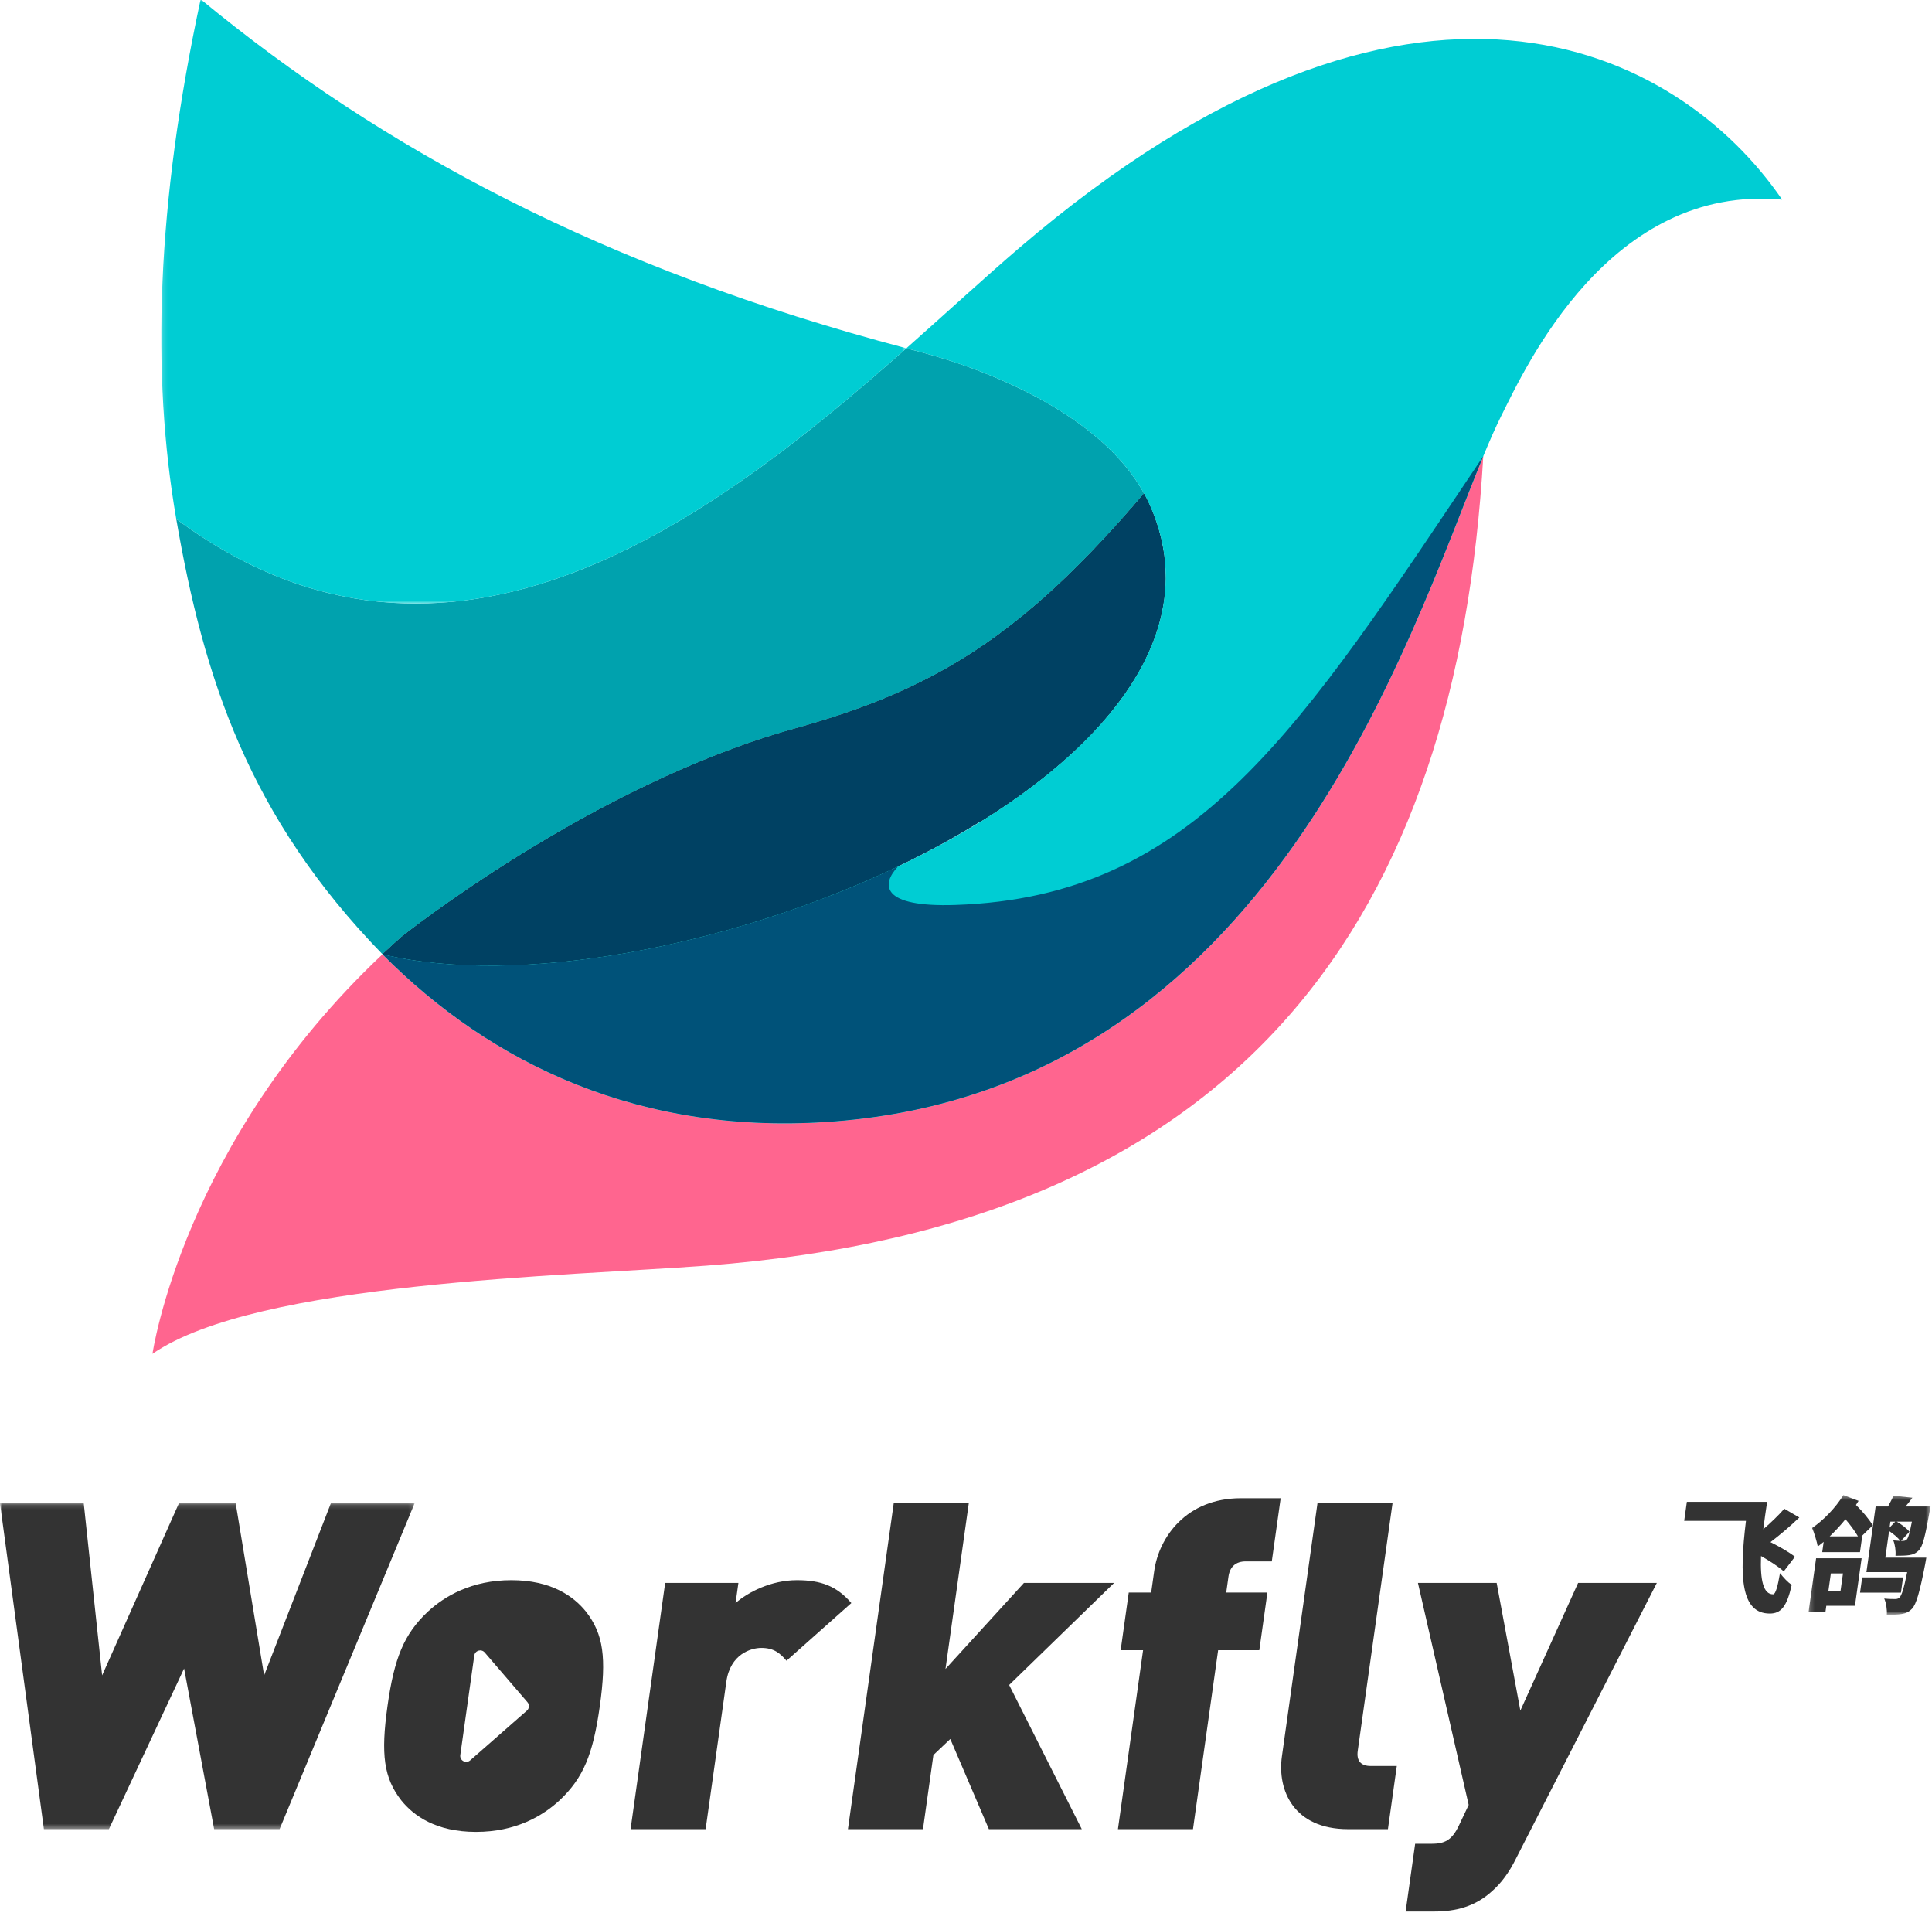 <?xml version="1.0" encoding="UTF-8"?>
<svg width="400px" height="396px" viewBox="0 0 400 396" version="1.1" xmlns="http://www.w3.org/2000/svg" xmlns:xlink="http://www.w3.org/1999/xlink">
    <!-- Generator: Sketch 59 (86127) - https://sketch.com -->
    <title>编组 3备份</title>
    <desc>Created with Sketch.</desc>
    <defs>
        <polygon id="path-1" points="0.159 0 154.424 0 154.424 125.101 0.159 125.101"></polygon>
        <polygon id="path-3" points="0.238 0.458 25.487 0.458 25.487 25.219 0.238 25.219"></polygon>
        <polygon id="path-5" points="0 0.166 85.843 0.166 85.843 67.627 0 67.627"></polygon>
    </defs>
    <g id="11.16" stroke="none" stroke-width="1" fill="none" fill-rule="evenodd">
        <g id="编组-3备份" transform="translate(0, -1)">
            <g id="logo备份" transform="translate(31, 0)">
                <g id="编组-2" transform="translate(0, 0.5)">
                    <g id="编组" transform="translate(0.569, 0.342)">
                        <path d="M207.596,131.82 C207.473,132.168 207.35,132.518 207.215,132.867 C207.35,132.518 207.473,132.168 207.596,131.82" id="Fill-1" fill="#000000"></path>
                        <path d="M197.747,148.407 C197.418,148.799 197.088,149.192 196.746,149.58 C197.088,149.192 197.418,148.799 197.747,148.407" id="Fill-3" fill="#000000"></path>
                        <path d="M181.506,163.418 C180.937,163.841 180.369,164.264 179.79,164.682 C180.369,164.264 180.937,163.841 181.506,163.418" id="Fill-5" fill="#000000"></path>
                        <path d="M209.662,122.327 C209.647,122.516 209.619,122.703 209.601,122.891 C209.619,122.703 209.647,122.516 209.662,122.327" id="Fill-7" fill="#000000"></path>
                        <path d="M112.654,194.362 C110.34,194.935 108.03,195.464 105.726,195.955 C108.031,195.464 110.34,194.935 112.654,194.362" id="Fill-9" fill="#000000"></path>
                        <path d="M209.62,116.565 C209.648,116.878 209.68,117.192 209.7,117.504 C209.68,117.192 209.648,116.878 209.62,116.565" id="Fill-11" fill="#000000"></path>
                        <path d="M201.094,144.092 C200.823,144.474 200.543,144.854 200.261,145.234 C200.543,144.854 200.823,144.474 201.094,144.092" id="Fill-13" fill="#000000"></path>
                        <path d="M154.37,179.515 C141.273,185.757 126.949,190.819 112.675,194.355 C126.951,190.819 141.271,185.757 154.37,179.515" id="Fill-15" fill="#000000"></path>
                        <path d="M209.751,119.177 C209.755,119.429 209.77,119.684 209.768,119.937 C209.77,119.684 209.755,119.429 209.751,119.177" id="Fill-17" fill="#000000"></path>
                        <path d="M183.944,161.553 C183.417,161.966 182.886,162.377 182.348,162.787 C182.886,162.377 183.417,161.966 183.944,161.553" id="Fill-19" fill="#000000"></path>
                        <path d="M105.415,196.023 C103.182,196.494 100.959,196.924 98.745,197.317 C100.959,196.926 103.182,196.494 105.415,196.023" id="Fill-21" fill="#000000"></path>
                        <path d="M208.945,127.099 C208.872,127.441 208.787,127.779 208.702,128.12 C208.787,127.779 208.872,127.441 208.945,127.099" id="Fill-23" fill="#000000"></path>
                        <path d="M190.856,155.647 C190.381,156.093 189.889,156.531 189.397,156.972 C189.889,156.531 190.381,156.093 190.856,155.647" id="Fill-25" fill="#000000"></path>
                        <path d="M195.924,150.496 C195.558,150.9 195.198,151.304 194.82,151.704 C195.198,151.304 195.558,150.9 195.924,150.496" id="Fill-27" fill="#000000"></path>
                        <path d="M208.347,129.467 C208.248,129.815 208.145,130.163 208.035,130.51 C208.145,130.163 208.248,129.815 208.347,129.467" id="Fill-29" fill="#000000"></path>
                        <path d="M188.636,157.657 C188.154,158.082 187.66,158.502 187.167,158.92 C187.66,158.502 188.154,158.082 188.636,157.657" id="Fill-31" fill="#000000"></path>
                        <path d="M209.385,124.721 C209.338,125.032 209.277,125.34 209.222,125.651 C209.277,125.34 209.338,125.032 209.385,124.721" id="Fill-33" fill="#000000"></path>
                        <path d="M205.59,136.58 C205.44,136.882 205.304,137.185 205.148,137.486 C205.304,137.185 205.44,136.882 205.59,136.58" id="Fill-35" fill="#000000"></path>
                        <path d="M186.331,159.625 C185.831,160.041 185.322,160.454 184.809,160.866 C185.322,160.454 185.831,160.041 186.331,159.625" id="Fill-37" fill="#000000"></path>
                        <path d="M199.477,146.267 C199.176,146.653 198.872,147.04 198.559,147.425 C198.872,147.04 199.176,146.655 199.477,146.267" id="Fill-39" fill="#000000"></path>
                        <path d="M64.542,199.922 C62.666,199.839 60.821,199.717 59.021,199.543 C60.821,199.717 62.666,199.839 64.542,199.922" id="Fill-41" fill="#000000"></path>
                        <path d="M58.543,199.492 C56.707,199.308 54.907,199.081 53.161,198.799 C54.907,199.081 56.707,199.308 58.543,199.492" id="Fill-43" fill="#000000"></path>
                        <path d="M203.962,139.652 C203.764,139.997 203.546,140.337 203.337,140.679 C203.546,140.337 203.764,139.997 203.962,139.652" id="Fill-45" fill="#000000"></path>
                        <path d="M208.133,109.093 C208.233,109.411 208.318,109.728 208.409,110.047 C208.318,109.728 208.233,109.411 208.133,109.093" id="Fill-47" fill="#000000"></path>
                        <path d="M206.685,134.171 C206.542,134.511 206.404,134.851 206.253,135.19 C206.404,134.851 206.542,134.511 206.685,134.171" id="Fill-49" fill="#000000"></path>
                        <path d="M52.887,198.75 C51.082,198.45 49.323,198.105 47.628,197.7 C49.323,198.105 51.082,198.45 52.887,198.75" id="Fill-51" fill="#000000"></path>
                        <path d="M207.268,106.61 C207.373,106.88 207.459,107.151 207.559,107.419 C207.459,107.151 207.373,106.88 207.268,106.61" id="Fill-53" fill="#000000"></path>
                        <path d="M191.113,155.401 C192.15,154.424 193.149,153.432 194.113,152.433 C193.149,153.432 192.15,154.424 191.113,155.401" id="Fill-55" fill="#000000"></path>
                        <path d="M70.85,200.033 C68.925,200.046 67.029,200.023 65.169,199.95 C67.029,200.023 68.925,200.046 70.85,200.033" id="Fill-57" fill="#000000"></path>
                        <path d="M84.192,199.322 C82.159,199.518 80.147,199.675 78.16,199.791 C80.147,199.675 82.159,199.518 84.192,199.322" id="Fill-59" fill="#000000"></path>
                        <path d="M91.144,198.512 C89.05,198.797 86.974,199.043 84.916,199.25 C86.974,199.043 89.05,198.797 91.144,198.512" id="Fill-61" fill="#000000"></path>
                        <path d="M209.305,114.058 C209.36,114.39 209.411,114.72 209.456,115.052 C209.411,114.72 209.36,114.39 209.305,114.058" id="Fill-63" fill="#000000"></path>
                        <path d="M98.234,197.408 C96.073,197.787 93.927,198.123 91.795,198.42 C93.927,198.123 96.073,197.787 98.234,197.408" id="Fill-65" fill="#000000"></path>
                        <path d="M208.812,111.575 C208.89,111.907 208.961,112.237 209.031,112.569 C208.961,112.237 208.89,111.907 208.812,111.575" id="Fill-67" fill="#000000"></path>
                        <path d="M77.409,199.832 C75.434,199.937 73.483,200.005 71.56,200.028 C73.483,200.005 75.434,199.937 77.409,199.832" id="Fill-69" fill="#000000"></path>
                        <path d="M202.592,141.885 C202.351,142.259 202.096,142.629 201.847,142.999 C202.096,142.629 202.351,142.259 202.592,141.885" id="Fill-71" fill="#000000"></path>
                        <path d="M206.254,135.189 C206.044,135.656 205.815,136.117 205.59,136.58 C205.815,136.117 206.044,135.656 206.254,135.189" id="Fill-73" fill="#000000"></path>
                        <path d="M208.034,130.511 C207.896,130.949 207.748,131.384 207.595,131.82 C207.748,131.384 207.896,130.949 208.034,130.511" id="Fill-75" fill="#000000"></path>
                        <path d="M207.216,132.867 C207.048,133.303 206.867,133.736 206.686,134.171 C206.867,133.736 207.048,133.303 207.216,132.867" id="Fill-77" fill="#000000"></path>
                        <path d="M209.222,125.651 C209.137,126.135 209.049,126.618 208.945,127.099 C209.049,126.618 209.137,126.135 209.222,125.651" id="Fill-79" fill="#000000"></path>
                        <path d="M207.559,107.42 C207.761,107.977 207.959,108.536 208.134,109.092 C207.959,108.536 207.761,107.977 207.559,107.42" id="Fill-81" fill="#000000"></path>
                        <path d="M208.703,128.119 C208.593,128.569 208.475,129.019 208.347,129.467 C208.475,129.019 208.593,128.569 208.703,128.119" id="Fill-83" fill="#000000"></path>
                        <path d="M206.211,104.123 C206.597,104.954 206.946,105.782 207.268,106.61 C206.946,105.782 206.597,104.954 206.211,104.123" id="Fill-85" fill="#000000"></path>
                        <path d="M209.031,112.569 C209.134,113.067 209.225,113.563 209.305,114.057 C209.225,113.563 209.134,113.067 209.031,112.569" id="Fill-87" fill="#000000"></path>
                        <path d="M208.409,110.047 C208.554,110.557 208.69,111.066 208.811,111.575 C208.69,111.066 208.554,110.557 208.409,110.047" id="Fill-89" fill="#000000"></path>
                        <path d="M209.768,119.937 C209.759,120.736 209.726,121.532 209.663,122.327 C209.726,121.532 209.759,120.736 209.768,119.937" id="Fill-91" fill="#000000"></path>
                        <path d="M209.6,122.89 C209.542,123.503 209.476,124.113 209.384,124.722 C209.476,124.113 209.542,123.503 209.6,122.89" id="Fill-93" fill="#000000"></path>
                        <path d="M209.699,117.505 C209.734,118.064 209.744,118.62 209.751,119.177 C209.744,118.62 209.734,118.064 209.699,117.505" id="Fill-95" fill="#000000"></path>
                        <path d="M209.456,115.051 C209.524,115.558 209.574,116.06 209.62,116.565 C209.574,116.06 209.524,115.558 209.456,115.051" id="Fill-97" fill="#000000"></path>
                        <path d="M154.372,179.514 L154.372,179.514 C154.372,179.515 154.372,179.515 154.37,179.515 C154.372,179.515 154.372,179.515 154.372,179.514" id="Fill-99" fill="#000000"></path>
                        <path d="M91.795,198.421 C91.577,198.453 91.361,198.482 91.143,198.512 C91.361,198.482 91.577,198.453 91.795,198.421" id="Fill-101" fill="#000000"></path>
                        <path d="M179.79,164.681 C179.567,164.842 179.34,164.998 179.115,165.159 C179.34,164.998 179.567,164.842 179.79,164.681" id="Fill-103" fill="#000000"></path>
                        <path d="M98.745,197.318 C98.574,197.347 98.404,197.379 98.233,197.409 C98.404,197.379 98.574,197.347 98.745,197.318" id="Fill-105" fill="#000000"></path>
                        <path d="M112.675,194.356 C112.668,194.359 112.662,194.361 112.653,194.362 C112.662,194.361 112.668,194.359 112.675,194.356" id="Fill-107" fill="#000000"></path>
                        <path d="M105.726,195.955 L105.415,196.023 L105.726,195.955 Z" id="Fill-109" fill="#000000"></path>
                        <path d="M78.161,199.792 C77.91,199.807 77.659,199.818 77.409,199.832 C77.659,199.818 77.91,199.807 78.161,199.792" id="Fill-111" fill="#000000"></path>
                        <path d="M84.916,199.251 C84.673,199.276 84.434,199.299 84.191,199.322 C84.434,199.299 84.673,199.276 84.916,199.251" id="Fill-113" fill="#000000"></path>
                        <path d="M53.161,198.799 C53.066,198.782 52.98,198.764 52.887,198.75 C52.98,198.764 53.066,198.782 53.161,198.799" id="Fill-115" fill="#000000"></path>
                        <path d="M71.561,200.028 C71.322,200.032 71.087,200.032 70.849,200.033 C71.087,200.032 71.322,200.032 71.561,200.028" id="Fill-117" fill="#000000"></path>
                        <path d="M65.169,199.951 C64.96,199.942 64.753,199.931 64.542,199.921 C64.753,199.931 64.96,199.942 65.169,199.951" id="Fill-119" fill="#000000"></path>
                        <path d="M59.021,199.544 C58.859,199.529 58.703,199.509 58.544,199.492 C58.703,199.509 58.859,199.529 59.021,199.544" id="Fill-121" fill="#000000"></path>
                        <path d="M182.348,162.787 C182.07,162.998 181.786,163.207 181.505,163.418 C181.786,163.207 182.07,162.998 182.348,162.787" id="Fill-123" fill="#000000"></path>
                        <path d="M198.56,147.425 C198.294,147.754 198.021,148.081 197.747,148.407 C198.021,148.081 198.294,147.754 198.56,147.425" id="Fill-125" fill="#000000"></path>
                        <path d="M196.747,149.58 C196.478,149.887 196.2,150.191 195.924,150.496 C196.2,150.191 196.478,149.887 196.747,149.58" id="Fill-127" fill="#000000"></path>
                        <path d="M200.261,145.234 C200.003,145.579 199.742,145.924 199.476,146.267 C199.742,145.924 200.003,145.579 200.261,145.234" id="Fill-129" fill="#000000"></path>
                        <path d="M205.148,137.486 C204.774,138.211 204.379,138.933 203.961,139.651 C204.379,138.933 204.774,138.211 205.148,137.486" id="Fill-131" fill="#000000"></path>
                        <path d="M203.337,140.679 C203.092,141.082 202.85,141.485 202.592,141.885 C202.85,141.485 203.092,141.082 203.337,140.679" id="Fill-133" fill="#000000"></path>
                        <path d="M201.847,142.998 C201.599,143.363 201.351,143.728 201.094,144.092 C201.351,143.728 201.599,143.363 201.847,142.998" id="Fill-135" fill="#000000"></path>
                        <path d="M194.82,151.704 C194.589,151.948 194.348,152.189 194.112,152.433 C194.348,152.189 194.589,151.948 194.82,151.704" id="Fill-137" fill="#000000"></path>
                        <path d="M187.167,158.92 C186.89,159.157 186.614,159.391 186.331,159.625 C186.614,159.391 186.89,159.157 187.167,158.92" id="Fill-139" fill="#000000"></path>
                        <path d="M184.809,160.866 C184.521,161.096 184.232,161.324 183.943,161.553 C184.232,161.324 184.521,161.096 184.809,160.866" id="Fill-141" fill="#000000"></path>
                        <path d="M189.397,156.972 C189.145,157.201 188.894,157.43 188.636,157.657 C188.894,157.43 189.145,157.201 189.397,156.972" id="Fill-143" fill="#000000"></path>
                        <path d="M191.113,155.401 C191.025,155.482 190.943,155.565 190.857,155.647 C190.943,155.565 191.027,155.482 191.113,155.401" id="Fill-145" fill="#000000"></path>
                        <path d="M52.887,198.75 C52.98,198.765 53.066,198.783 53.161,198.798 C54.906,199.08 56.706,199.307 58.543,199.492 C58.702,199.508 58.86,199.53 59.02,199.545 C60.82,199.717 62.666,199.838 64.543,199.921 C64.754,199.931 64.96,199.943 65.169,199.951 C67.029,200.024 68.924,200.046 70.85,200.033 C71.086,200.031 71.323,200.031 71.56,200.029 C73.483,200.006 75.433,199.938 77.409,199.832 C77.658,199.818 77.909,199.807 78.16,199.792 C80.147,199.676 82.159,199.518 84.192,199.322 C84.433,199.299 84.674,199.274 84.917,199.251 C86.974,199.044 89.05,198.796 91.145,198.511 C91.361,198.483 91.577,198.451 91.794,198.421 C93.927,198.123 96.073,197.786 98.233,197.408 C98.405,197.379 98.574,197.346 98.745,197.318 C100.959,196.923 103.183,196.495 105.415,196.022 L105.726,195.954 C108.03,195.465 110.34,194.934 112.654,194.361 C112.662,194.36 112.669,194.36 112.675,194.356 C126.949,190.821 141.273,185.757 154.371,179.515 C154.372,179.515 154.372,179.515 154.372,179.513 C155.793,178.02 157.775,176.676 159.561,175.875 C163.75,173.993 167.938,172.005 172.024,169.89 C174.474,168.359 176.837,166.777 179.114,165.16 C179.339,164.999 179.568,164.841 179.791,164.682 C180.369,164.264 180.937,163.841 181.506,163.417 C181.787,163.207 182.071,162.998 182.349,162.787 C182.887,162.377 183.416,161.966 183.944,161.553 C184.232,161.324 184.521,161.096 184.808,160.866 C185.322,160.454 185.831,160.041 186.331,159.625 C186.613,159.391 186.889,159.157 187.167,158.919 C187.661,158.501 188.154,158.081 188.636,157.657 C188.894,157.431 189.143,157.2 189.397,156.971 C189.889,156.532 190.381,156.092 190.857,155.646 C190.945,155.566 191.025,155.483 191.113,155.402 C192.15,154.423 193.149,153.432 194.113,152.434 C194.347,152.19 194.59,151.947 194.821,151.705 C195.197,151.304 195.559,150.9 195.925,150.496 C196.2,150.19 196.478,149.887 196.747,149.58 C197.088,149.192 197.417,148.8 197.746,148.407 C198.02,148.08 198.293,147.753 198.561,147.424 C198.871,147.04 199.177,146.655 199.476,146.266 C199.742,145.923 200.003,145.579 200.261,145.234 C200.543,144.854 200.823,144.474 201.094,144.093 C201.351,143.729 201.599,143.364 201.847,142.998 C202.096,142.628 202.352,142.258 202.591,141.886 C202.85,141.485 203.091,141.081 203.337,140.678 C203.547,140.336 203.763,139.996 203.962,139.651 C204.38,138.933 204.775,138.211 205.147,137.486 C205.304,137.186 205.44,136.882 205.59,136.58 C205.816,136.117 206.043,135.656 206.253,135.19 C206.404,134.851 206.542,134.511 206.685,134.171 C206.868,133.736 207.049,133.303 207.217,132.867 C207.35,132.518 207.473,132.17 207.596,131.82 C207.749,131.383 207.897,130.949 208.035,130.511 C208.144,130.164 208.249,129.815 208.347,129.467 C208.475,129.019 208.593,128.569 208.703,128.12 C208.787,127.78 208.872,127.439 208.945,127.099 C209.05,126.618 209.138,126.134 209.223,125.651 C209.276,125.341 209.338,125.032 209.384,124.722 C209.476,124.113 209.542,123.502 209.6,122.89 C209.618,122.702 209.647,122.515 209.662,122.326 C209.725,121.533 209.76,120.736 209.768,119.938 C209.768,119.684 209.755,119.429 209.751,119.177 C209.745,118.621 209.733,118.063 209.7,117.504 C209.68,117.192 209.647,116.879 209.62,116.565 C209.574,116.061 209.524,115.556 209.456,115.052 C209.412,114.72 209.361,114.39 209.304,114.058 C209.226,113.564 209.133,113.066 209.03,112.57 C208.96,112.238 208.889,111.906 208.812,111.574 C208.689,111.067 208.553,110.557 208.408,110.048 C208.319,109.729 208.232,109.411 208.133,109.092 C207.96,108.536 207.762,107.979 207.559,107.42 C207.459,107.149 207.373,106.88 207.268,106.61 C206.946,105.782 206.597,104.954 206.211,104.123 C205.925,103.511 205.616,102.908 205.289,102.314 C180.384,131.561 162.244,142.868 132.968,150.987 C90.84,162.669 51.525,194.126 51.525,194.126 C50.189,195.31 48.894,196.503 47.624,197.696 L47.628,197.7 C49.323,198.105 51.082,198.45 52.887,198.75" id="Fill-147" fill="#000000"></path>
                        <path d="M132.967,150.987 C162.243,142.868 180.383,131.561 205.29,102.316 C205.616,102.908 205.926,103.51 206.211,104.123 C198.11,86.743 173.8,76.846 158.532,72.9 C157.711,72.688 156.901,72.469 156.085,72.253 C116.501,107.275 61.383,149.604 4.92,107.575 C10.626,140.595 19.945,169.236 47.624,197.696 C48.894,196.503 50.189,195.31 51.525,194.126 C51.525,194.126 90.84,162.669 132.967,150.987" id="Fill-149" fill="#00A2AE"></path>
                        <path d="M141.278,232.287 C101.253,235.421 70.127,220.425 47.627,197.7 L47.624,197.696 C6.264,236.671 0,280.404 0,280.404 C21.607,265.471 85.734,264.339 114.684,262.153 C226.566,253.697 270.09,189.334 275.527,94.592 C259.926,132.412 231.551,225.219 141.278,232.287" id="Fill-151" fill="#FF658F"></path>
                        <path d="M209.751,119.177 C209.745,118.621 209.733,118.063 209.7,117.504 C209.68,117.192 209.648,116.879 209.62,116.565 C209.575,116.061 209.524,115.556 209.456,115.052 C209.412,114.72 209.361,114.39 209.304,114.058 C209.226,113.564 209.133,113.066 209.03,112.57 C208.96,112.238 208.889,111.906 208.812,111.574 C208.689,111.067 208.553,110.557 208.408,110.048 C208.319,109.729 208.232,109.411 208.133,109.092 C207.96,108.536 207.762,107.977 207.559,107.42 C207.459,107.149 207.373,106.88 207.268,106.61 C206.948,105.782 206.598,104.954 206.211,104.123 C205.925,103.511 205.616,102.908 205.289,102.314 C180.384,131.561 162.244,142.868 132.968,150.987 C90.84,162.669 51.525,194.126 51.525,194.126 C50.189,195.31 48.894,196.502 47.624,197.696 L47.628,197.7 C49.325,198.105 51.082,198.45 52.887,198.75 C52.98,198.765 53.066,198.783 53.161,198.798 C54.906,199.08 56.706,199.307 58.543,199.492 C58.702,199.508 58.86,199.53 59.02,199.545 C60.821,199.717 62.666,199.838 64.543,199.921 C64.754,199.931 64.96,199.943 65.169,199.951 C67.029,200.024 68.924,200.046 70.85,200.033 C71.086,200.031 71.323,200.031 71.56,200.028 C73.483,200.006 75.433,199.938 77.409,199.832 C77.658,199.818 77.909,199.807 78.16,199.792 C80.147,199.676 82.159,199.518 84.192,199.322 C84.435,199.299 84.674,199.274 84.917,199.251 C86.974,199.044 89.05,198.796 91.145,198.511 C91.362,198.483 91.577,198.451 91.794,198.421 C93.927,198.123 96.073,197.786 98.233,197.408 C98.405,197.379 98.574,197.346 98.745,197.318 C100.959,196.923 103.183,196.495 105.415,196.022 L105.726,195.954 C108.03,195.465 110.34,194.934 112.654,194.361 C112.662,194.36 112.669,194.36 112.675,194.356 C126.949,190.821 141.273,185.757 154.371,179.515 C154.372,179.515 154.372,179.515 154.372,179.513 C160.46,176.613 166.248,173.439 171.676,170.063 C171.791,170.004 171.907,169.95 172.024,169.89 C172.373,169.673 172.707,169.445 173.052,169.225 C173.313,169.059 173.569,168.891 173.83,168.722 C175.635,167.555 177.407,166.372 179.114,165.16 C179.339,164.999 179.568,164.841 179.791,164.682 C180.369,164.264 180.937,163.841 181.506,163.417 C181.787,163.207 182.071,162.998 182.349,162.787 C182.887,162.377 183.416,161.966 183.944,161.553 C184.232,161.324 184.521,161.096 184.808,160.866 C185.322,160.454 185.831,160.041 186.331,159.625 C186.613,159.391 186.889,159.157 187.167,158.919 C187.661,158.501 188.154,158.081 188.636,157.657 C188.894,157.431 189.145,157.2 189.397,156.971 C189.889,156.532 190.381,156.092 190.857,155.646 C190.945,155.566 191.025,155.483 191.113,155.402 C192.15,154.423 193.149,153.432 194.113,152.434 C194.347,152.19 194.59,151.947 194.821,151.704 C195.197,151.304 195.559,150.9 195.925,150.496 C196.2,150.19 196.478,149.887 196.747,149.58 C197.088,149.192 197.417,148.8 197.746,148.407 C198.02,148.08 198.293,147.753 198.561,147.424 C198.871,147.04 199.177,146.655 199.476,146.266 C199.744,145.923 200.003,145.579 200.261,145.234 C200.543,144.854 200.823,144.474 201.094,144.093 C201.351,143.729 201.599,143.364 201.847,142.998 C202.098,142.628 202.352,142.258 202.591,141.886 C202.85,141.485 203.091,141.081 203.337,140.678 C203.547,140.336 203.763,139.996 203.962,139.651 C204.38,138.933 204.775,138.211 205.147,137.486 C205.304,137.186 205.44,136.882 205.59,136.58 C205.816,136.117 206.045,135.656 206.254,135.19 C206.404,134.851 206.542,134.511 206.685,134.171 C206.868,133.736 207.049,133.303 207.217,132.867 C207.35,132.518 207.473,132.17 207.596,131.82 C207.749,131.383 207.897,130.949 208.035,130.511 C208.144,130.164 208.249,129.815 208.347,129.467 C208.475,129.019 208.593,128.569 208.703,128.12 C208.787,127.78 208.872,127.439 208.945,127.099 C209.05,126.618 209.138,126.134 209.223,125.651 C209.276,125.341 209.338,125.032 209.384,124.722 C209.476,124.113 209.542,123.502 209.6,122.89 C209.618,122.702 209.648,122.515 209.662,122.326 C209.725,121.533 209.76,120.736 209.768,119.937 C209.768,119.684 209.755,119.429 209.751,119.177" id="Fill-153" fill="#004163"></path>
                        <path d="M179.506,51.435 C172.528,57.406 164.67,64.659 156.085,72.253 C156.901,72.469 157.711,72.688 158.532,72.9 C173.263,76.708 196.403,86.054 205.29,102.316 C205.616,102.908 205.926,103.51 206.211,104.123 C217.666,128.7 200.217,152.266 172.023,169.891 C166.507,173.339 160.576,176.558 154.372,179.513 C119.433,196.165 75.76,204.431 47.627,197.7 C70.127,220.425 101.253,235.421 141.278,232.287 C231.551,225.219 259.926,132.412 275.527,94.592 C276.843,91.402 278.068,88.601 279.231,86.278 C284.294,76.17 301.67,38.161 337.405,41.48 C315.797,9.955 260.948,-18.251 179.506,51.435" id="Fill-155" fill="#00CDD3"></path>
                        <path d="M166.209,187.489 C150.782,188.003 150.815,183.253 154.372,179.513 C119.433,196.165 75.76,204.431 47.627,197.7 C70.127,220.425 101.253,235.421 141.278,232.287 C231.551,225.219 259.926,132.412 275.527,94.592 C237.679,150.987 216.072,185.83 166.209,187.489" id="Fill-157" fill="#005279"></path>
                        <g transform="translate(1.662, 0)">
                            <mask id="mask-2" fill="white">
                                <use xlink:href="#path-1"></use>
                            </mask>
                            <g id="Clip-160"></g>
                            <path d="M154.424,72.253 C91.891,55.764 46.045,31.118 8.311,-0 C-0.844,42.643 -1.926,77.582 3.258,107.575 C59.719,149.604 114.839,107.275 154.424,72.253" id="Fill-159" fill="#00CDD3" mask="url(#mask-2)"></path>
                        </g>
                    </g>
                </g>
            </g>
            <g id="编组备份" transform="translate(0, 310)">
                <path d="M369.306,16.288 C368.324,15.356 366.446,14.165 364.602,13.104 C364.403,18.204 365.116,21.052 367.113,21.026 C367.604,21.026 368.071,19.369 368.53,16.651 C369.257,17.557 370.151,18.567 370.962,19.059 C369.966,23.563 368.727,25.013 366.423,25.013 C360.443,25.013 360.052,17.479 361.482,5.829 L348.694,5.829 L349.247,1.893 L365.867,1.893 C365.558,3.913 365.288,5.829 365.07,7.563 C366.66,6.191 368.247,4.663 369.42,3.318 L372.531,5.13 C370.675,6.916 368.53,8.728 366.559,10.23 C368.469,11.188 370.506,12.353 371.621,13.26 L369.306,16.288 Z" id="Fill-1" fill="#333333"></path>
                <g id="编组" transform="translate(374.212, 0.037)">
                    <mask id="mask-4" fill="white">
                        <use xlink:href="#path-3"></use>
                    </mask>
                    <g id="Clip-4"></g>
                    <path d="M19.749,9.934 C20.086,9.934 20.325,9.882 20.566,9.649 C20.868,9.339 21.165,8.329 21.63,5.947 L18.471,5.947 C19.43,6.49 20.579,7.345 21.128,8.044 L19.387,9.934 L19.749,9.934 Z M17.002,7.189 L18.187,5.947 L17.177,5.947 L17.002,7.189 Z M24.62,13.403 C24.62,13.403 24.467,14.309 24.383,14.723 C23.257,20.523 22.542,23.034 21.66,23.967 C20.963,24.692 20.305,24.95 19.458,25.08 C18.741,25.21 17.624,25.235 16.438,25.21 C16.505,24.174 16.313,22.776 15.897,21.87 C16.814,21.973 17.694,21.973 18.16,21.973 C18.522,21.973 18.764,21.921 19.058,21.662 C19.505,21.248 19.971,19.773 20.651,16.406 L12.212,16.406 L14.122,2.814 L16.685,2.814 C17.101,2.063 17.525,1.261 17.8,0.587 L21.729,1.002 C21.276,1.649 20.774,2.27 20.31,2.814 L25.487,2.814 C25.487,2.814 25.344,3.643 25.264,4.031 C24.399,8.898 23.864,11.047 23.104,11.85 C22.466,12.523 21.864,12.756 21.068,12.886 C20.407,12.989 19.368,13.015 18.229,13.015 C18.318,12.005 18.142,10.685 17.77,9.831 C18.307,9.882 18.821,9.908 19.231,9.934 C18.752,9.287 17.804,8.484 16.904,7.889 L16.129,13.403 L24.62,13.403 Z M19.356,20.653 L10.89,20.653 L11.334,17.494 L19.8,17.494 L19.356,20.653 Z M10.456,9.002 C9.855,7.941 8.876,6.62 7.874,5.455 C6.872,6.698 5.742,7.915 4.606,9.002 L10.456,9.002 Z M4.849,16.666 L4.347,20.239 L6.858,20.239 L7.36,16.666 L4.849,16.666 Z M3.358,10.141 C2.948,10.478 2.543,10.789 2.137,11.1 C1.998,10.244 1.383,8.173 0.967,7.267 C3.315,5.662 5.824,3.098 7.438,0.458 L10.584,1.649 C10.414,1.934 10.219,2.218 10.049,2.503 C11.418,3.824 12.834,5.532 13.521,6.724 L11.181,9.002 L11.337,9.002 L10.878,12.264 L3.06,12.264 L3.358,10.141 Z M9.835,23.371 L3.907,23.371 L3.732,24.614 L0.238,24.614 L1.795,13.532 L11.218,13.532 L9.835,23.371 Z" id="Fill-3" fill="#333333" mask="url(#mask-4)"></path>
                </g>
                <g id="编组" transform="translate(0, 2.018)">
                    <mask id="mask-6" fill="white">
                        <use xlink:href="#path-5"></use>
                    </mask>
                    <g id="Clip-6"></g>
                    <polygon id="Fill-5" fill="#333333" mask="url(#mask-6)" points="57.886 67.627 44.337 67.627 38.114 34.371 22.545 67.627 9.09 67.627 -0 0.166 17.339 0.166 21.144 35.792 37.047 0.166 48.796 0.166 54.685 35.792 68.504 0.166 85.843 0.166"></polygon>
                </g>
                <path d="M105.869,18.102 C114.112,18.102 118.762,21.418 121.341,24.64 C124.952,29.282 125.586,34.209 124.188,44.158 C122.777,54.201 120.771,59.033 115.855,63.676 C112.371,66.897 106.788,70.213 98.545,70.213 C90.301,70.213 85.652,66.897 83.072,63.676 C79.461,59.033 78.813,54.201 80.225,44.158 C81.623,34.209 83.642,29.282 88.558,24.64 C92.043,21.418 97.625,18.102 105.869,18.102 Z M100.359,33.075 C99.665,32.267 98.342,32.654 98.193,33.71 L98.193,33.71 L95.298,54.304 C95.139,55.441 96.479,56.165 97.342,55.408 L97.342,55.408 L109.086,45.111 C109.597,44.663 109.652,43.887 109.209,43.372 L109.209,43.372 Z" id="形状结合" fill="#333333"></path>
                <path d="M162.835,34.778 C161.532,33.262 160.271,32.125 157.618,32.125 C155.533,32.125 151.191,33.357 150.379,39.136 L146.091,69.645 L130.553,69.645 L137.716,18.671 L152.877,18.671 L152.29,22.84 C154.884,20.566 159.683,18.102 164.989,18.102 C170.011,18.102 173.249,19.334 176.262,22.84 L162.835,34.778 Z" id="Fill-9" fill="#333333"></path>
                <polygon id="Fill-11" fill="#333333" points="204.739 69.645 196.75 50.98 193.252 54.296 191.094 69.645 175.556 69.645 185.037 2.184 200.576 2.184 195.755 36.483 211.997 18.67 230.663 18.67 208.933 39.799 223.973 69.645"></polygon>
                <path d="M252.201,32.598 L246.994,69.645 L231.456,69.645 L236.662,32.598 L232.02,32.598 L233.697,20.661 L238.34,20.661 L238.966,16.207 C239.951,9.196 245.63,1.142 256.906,1.142 L265.149,1.142 L263.312,14.218 L257.911,14.218 C255.826,14.218 254.625,15.355 254.345,17.344 L253.879,20.661 L262.406,20.661 L260.729,32.598 L252.201,32.598 Z" id="Fill-13" fill="#333333"></path>
                <path d="M279.113,69.645 C267.837,69.645 264.421,61.591 265.406,54.58 L272.77,2.184 L288.309,2.184 L281.105,53.443 C280.826,55.433 281.708,56.57 283.792,56.57 L289.193,56.57 L287.356,69.645 L279.113,69.645 Z" id="Fill-15" fill="#333333"></path>
                <path d="M313.885,75.709 C312.43,78.646 310.797,80.825 308.96,82.436 C305.475,85.657 301.444,86.699 296.895,86.699 L291.021,86.699 L292.992,72.677 L296.308,72.677 C299.056,72.677 300.57,72.013 302.052,68.887 L304.073,64.623 L293.57,18.67 L309.868,18.67 L314.774,45.105 L326.733,18.67 L343.03,18.67 L313.885,75.709 Z" id="Fill-17" fill="#333333"></path>
            </g>
        </g>
    </g>
</svg>